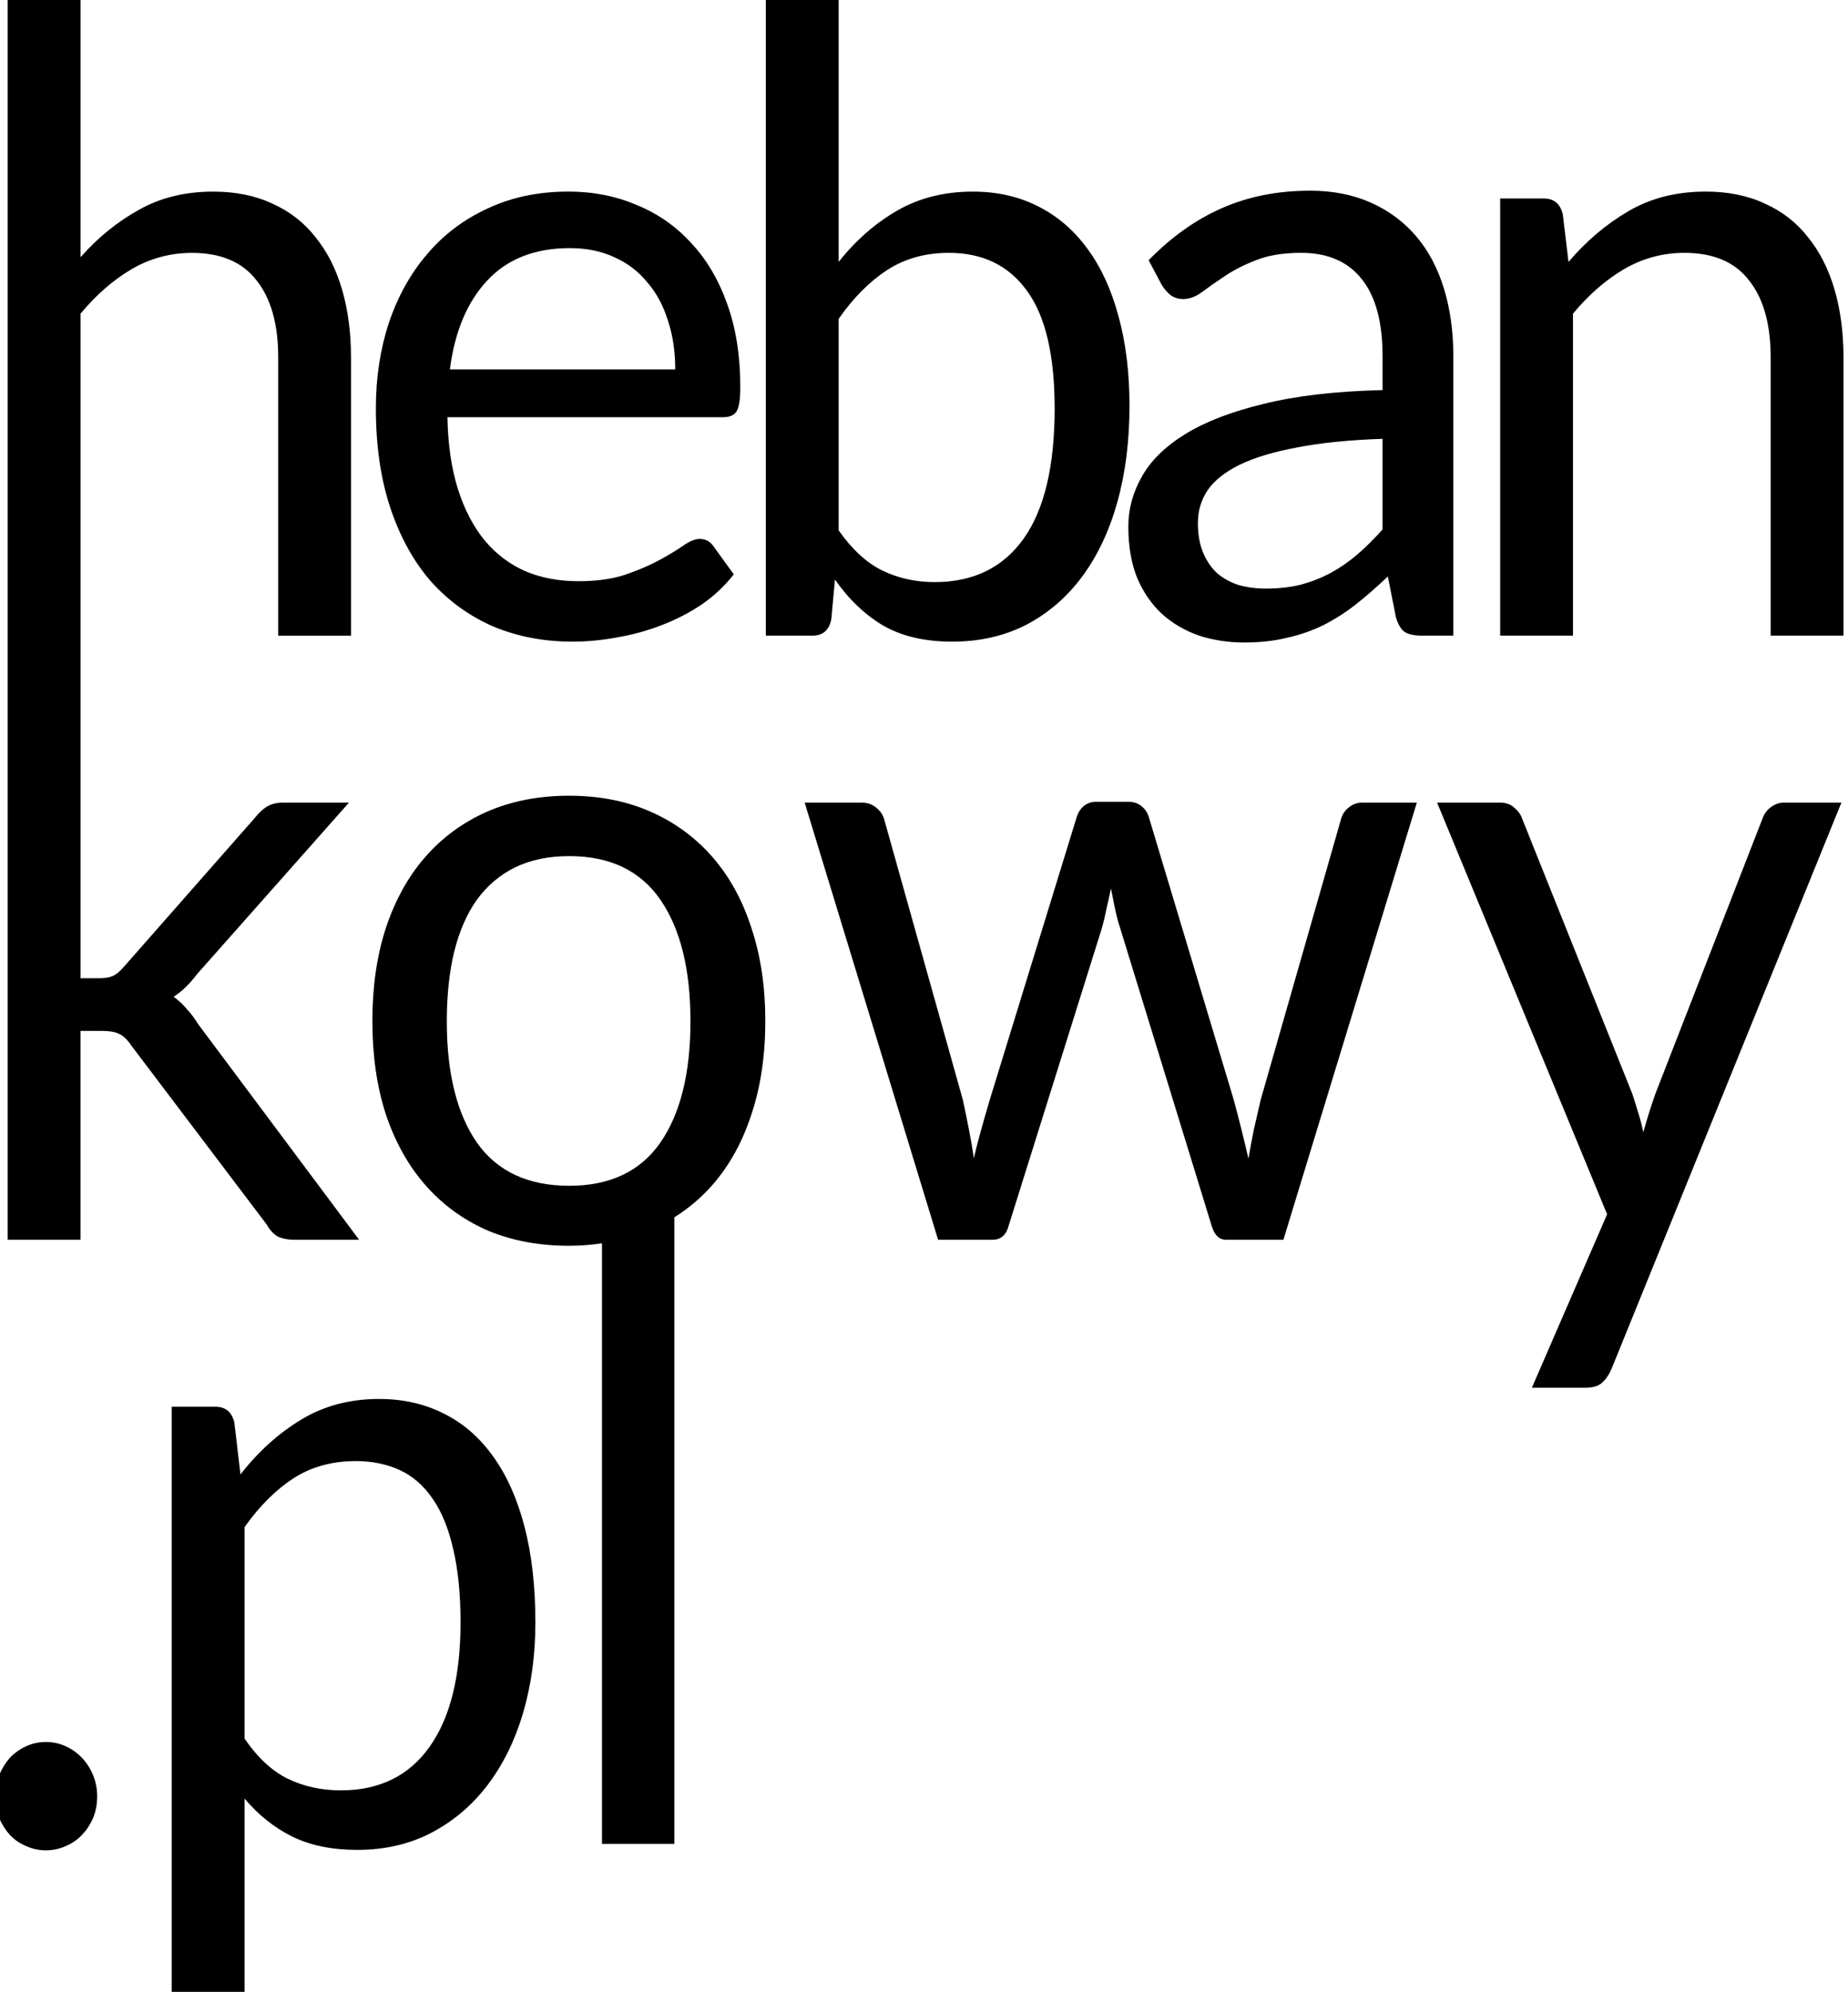 <?xml version="1.0" encoding="UTF-8" standalone="no"?>
<svg
   xmlns:dc="http://purl.org/dc/elements/1.1/"
   xmlns:cc="http://creativecommons.org/ns#"
   xmlns:rdf="http://www.w3.org/1999/02/22-rdf-syntax-ns#"
   xmlns:svg="http://www.w3.org/2000/svg"
   xmlns="http://www.w3.org/2000/svg"
   xmlns:sodipodi="http://sodipodi.sourceforge.net/DTD/sodipodi-0.dtd"
   xmlns:inkscape="http://www.inkscape.org/namespaces/inkscape"
   version="1.1"
   id="svg2"
   viewBox="0 0 160.585 173.1"
   height="173.1"
   width="160.585"
   inkscape:version="0.91 r13725"
   sodipodi:docname="hebankowy-logo.svg">
  <sodipodi:namedview
     pagecolor="#ffffff"
     bordercolor="#666666"
     borderopacity="1"
     objecttolerance="10"
     gridtolerance="10"
     guidetolerance="10"
     inkscape:pageopacity="0"
     inkscape:pageshadow="2"
     inkscape:window-width="2560"
     inkscape:window-height="1407"
     id="namedview3400"
     showgrid="false"
     inkscape:zoom="5.0816915"
     inkscape:cx="60.985727"
     inkscape:cy="89.251039"
     inkscape:window-x="0"
     inkscape:window-y="33"
     inkscape:window-maximized="1"
     inkscape:current-layer="layer1" />
  <defs
     id="defs4" />
  <g
     id="g3402">
    <g
       id="layer1"
       transform="translate(-3.405,-893.584)">
      <flowRoot
         xml:space="preserve"
         id="flowRoot3336"
         style="font-style:normal;font-weight:normal;font-size:40px;line-height:125%;font-family:sans-serif;letter-spacing:0px;word-spacing:0px;fill:#000000;fill-opacity:1;stroke:none;stroke-width:1px;stroke-linecap:butt;stroke-linejoin:miter;stroke-opacity:1"><flowRegion
           id="flowRegion3338"><rect
             id="rect3340"
             width="25.714"
             height="117.143"
             x="448.571"
             y="443.791" /></flowRegion><flowPara
           id="flowPara3342" /></flowRoot>      <path
         style="font-style:normal;font-variant:normal;font-weight:normal;font-stretch:normal;font-size:medium;line-height:70%;font-family:Lato;-inkscape-font-specification:'Lato, Normal';text-align:start;letter-spacing:-5.606px;word-spacing:0px;writing-mode:lr-tb;text-anchor:start;fill:#000000;fill-opacity:1;stroke:none;stroke-width:1px;stroke-linecap:butt;stroke-linejoin:miter;stroke-opacity:1"
         d="m 4.071,893.584 0,52.5 0,2.738 0,52.5 6.328,0 0,-18.15 1.803,0 c 0.707,0 1.225,0.087 1.555,0.262 0.353,0.15 0.707,0.489 1.061,1.014 l 11.77,15.562 c 0.283,0.5 0.613,0.849 0.99,1.049 0.401,0.175 0.872,0.264 1.414,0.264 l 5.619,0 -13.996,-18.75 c -0.306,-0.5 -0.637,-0.938 -0.99,-1.312 -0.33,-0.4 -0.707,-0.751 -1.131,-1.051 0.73,-0.475 1.413,-1.138 2.049,-1.988 l 13.186,-14.887 -5.691,0 c -0.613,0 -1.107,0.125 -1.484,0.375 -0.353,0.225 -0.695,0.55 -1.025,0.975 l -11.311,12.863 c -0.353,0.425 -0.695,0.711 -1.025,0.861 -0.306,0.125 -0.695,0.188 -1.166,0.188 l -1.625,0 0,-29.773 0,-2.738 0,-25.238 c 1.343,-1.625 2.816,-2.911 4.418,-3.861 1.626,-0.95 3.38,-1.426 5.266,-1.426 2.521,0 4.396,0.8 5.621,2.4 1.249,1.575 1.873,3.801 1.873,6.676 l 0,24.188 6.326,0 0,-24.188 c 0,-2.15 -0.259,-4.114 -0.777,-5.889 -0.518,-1.775 -1.284,-3.287 -2.297,-4.537 -0.99,-1.275 -2.24,-2.251 -3.748,-2.926 -1.485,-0.7 -3.204,-1.049 -5.16,-1.049 -2.427,0 -4.57,0.524 -6.432,1.574 -1.862,1.025 -3.558,2.4 -5.09,4.125 l 0,-22.35 -6.328,0 z m 65.883,0 0,55.238 4.064,0 c 0.895,0 1.436,-0.476 1.625,-1.426 l 0.318,-3.449 c 1.202,1.725 2.605,3.062 4.207,4.012 1.626,0.925 3.616,1.387 5.973,1.387 2.38,0 4.525,-0.486 6.434,-1.461 1.909,-1 3.522,-2.389 4.842,-4.164 1.343,-1.8 2.369,-3.961 3.076,-6.486 0.707,-2.525 1.061,-5.325 1.061,-8.4 0,-2.875 -0.319,-5.462 -0.955,-7.762 -0.613,-2.3 -1.507,-4.252 -2.686,-5.852 -1.178,-1.625 -2.616,-2.861 -4.312,-3.711 -1.673,-0.85 -3.559,-1.275 -5.656,-1.275 -2.474,0 -4.666,0.55 -6.574,1.65 -1.909,1.1 -3.605,2.586 -5.09,4.461 l 0,-22.762 -6.326,0 z m 47.26,16.574 c -2.781,0 -5.312,0.5 -7.598,1.5 -2.286,1 -4.419,2.514 -6.398,4.539 l 1.131,2.137 c 0.212,0.35 0.471,0.65 0.777,0.9 0.306,0.225 0.672,0.338 1.096,0.338 0.542,0 1.085,-0.202 1.627,-0.602 0.566,-0.425 1.224,-0.887 1.979,-1.387 0.778,-0.525 1.686,-0.987 2.723,-1.387 1.06,-0.425 2.367,-0.639 3.922,-0.639 2.309,0 4.066,0.762 5.268,2.287 1.202,1.5 1.803,3.726 1.803,6.676 l 0,2.963 c -4.077,0.1 -7.518,0.499 -10.322,1.199 -2.804,0.675 -5.077,1.55 -6.82,2.625 -1.744,1.075 -3.006,2.313 -3.783,3.713 -0.778,1.375 -1.166,2.812 -1.166,4.312 0,1.725 0.259,3.225 0.777,4.5 0.542,1.25 1.261,2.288 2.156,3.113 0.919,0.825 1.991,1.45 3.217,1.875 1.225,0.4 2.534,0.6 3.924,0.6 1.367,0 2.603,-0.137 3.711,-0.412 1.131,-0.25 2.18,-0.613 3.146,-1.088 0.99,-0.5 1.931,-1.101 2.826,-1.801 0.919,-0.725 1.85,-1.538 2.793,-2.438 l 0.707,3.562 c 0.189,0.625 0.447,1.05 0.777,1.275 0.33,0.2 0.801,0.301 1.414,0.301 l 2.793,0 0,-24.301 c -1e-5,-2.125 -0.271,-4.075 -0.812,-5.85 -0.542,-1.775 -1.344,-3.287 -2.404,-4.537 -1.06,-1.25 -2.369,-2.226 -3.924,-2.926 -1.555,-0.7 -3.335,-1.051 -5.338,-1.051 z m -64.428,0.076 c -2.592,0 -4.924,0.488 -6.998,1.463 -2.074,0.95 -3.83,2.275 -5.268,3.975 -1.437,1.675 -2.545,3.663 -3.322,5.963 -0.754,2.3 -1.131,4.774 -1.131,7.424 0,3.275 0.423,6.176 1.271,8.701 0.848,2.525 2.027,4.65 3.535,6.375 1.532,1.7 3.335,2.998 5.408,3.898 2.097,0.875 4.383,1.312 6.857,1.312 1.296,0 2.604,-0.125 3.924,-0.375 1.32,-0.225 2.591,-0.574 3.816,-1.049 1.249,-0.475 2.416,-1.076 3.5,-1.801 1.084,-0.75 2.013,-1.625 2.791,-2.625 l -1.768,-2.438 c -0.283,-0.425 -0.683,-0.637 -1.201,-0.637 -0.401,0 -0.884,0.2 -1.449,0.6 -0.542,0.375 -1.224,0.788 -2.049,1.238 -0.825,0.45 -1.816,0.873 -2.971,1.273 -1.131,0.375 -2.486,0.562 -4.064,0.562 -1.697,0 -3.227,-0.286 -4.594,-0.861 -1.367,-0.6 -2.545,-1.487 -3.535,-2.662 -0.99,-1.2 -1.768,-2.688 -2.334,-4.463 -0.566,-1.775 -0.871,-3.864 -0.918,-6.264 l 23.93,0 c 0.589,0 0.989,-0.173 1.201,-0.523 0.212,-0.35 0.318,-1.052 0.318,-2.102 0,-2.7 -0.377,-5.099 -1.131,-7.199 -0.754,-2.125 -1.803,-3.899 -3.146,-5.324 -1.32,-1.45 -2.898,-2.551 -4.736,-3.301 -1.814,-0.775 -3.793,-1.162 -5.938,-1.162 z m 98.828,0 c -2.521,0 -4.749,0.562 -6.682,1.688 -1.932,1.125 -3.675,2.599 -5.23,4.424 l -0.494,-4.125 c -0.212,-0.925 -0.767,-1.387 -1.662,-1.387 l -3.781,0 0,37.988 6.326,0 0,-27.977 c 1.343,-1.625 2.816,-2.911 4.418,-3.861 1.626,-0.95 3.382,-1.426 5.268,-1.426 2.521,0 4.394,0.8 5.619,2.4 1.249,1.575 1.873,3.801 1.873,6.676 l 0,24.188 6.328,0 0,-24.188 c 0,-2.15 -0.259,-4.114 -0.777,-5.889 -0.518,-1.775 -1.286,-3.287 -2.299,-4.537 -0.99,-1.275 -2.238,-2.251 -3.746,-2.926 -1.485,-0.7 -3.204,-1.049 -5.16,-1.049 z m -98.687,4.912 c 1.437,0 2.722,0.262 3.854,0.787 1.131,0.5 2.086,1.226 2.863,2.176 0.801,0.925 1.402,2.038 1.803,3.338 0.424,1.275 0.635,2.686 0.635,4.236 l -19.582,0 c 0.424,-3.3 1.508,-5.875 3.252,-7.725 1.744,-1.875 4.136,-2.812 7.176,-2.812 z m 32.932,0.412 c 2.946,0 5.208,1.101 6.787,3.301 1.602,2.175 2.404,5.586 2.404,10.236 0,5 -0.897,8.764 -2.688,11.289 -1.791,2.525 -4.371,3.787 -7.74,3.787 -1.649,0 -3.17,-0.339 -4.561,-1.014 -1.367,-0.675 -2.627,-1.836 -3.781,-3.486 l 0,-18.375 c 1.272,-1.825 2.675,-3.238 4.207,-4.238 1.532,-1 3.321,-1.5 5.371,-1.5 z m 37.684,16.162 0,7.875 c -0.707,0.8 -1.437,1.526 -2.191,2.176 -0.731,0.625 -1.509,1.163 -2.334,1.613 -0.801,0.425 -1.661,0.762 -2.58,1.012 -0.919,0.225 -1.932,0.338 -3.039,0.338 -0.825,0 -1.602,-0.101 -2.332,-0.301 -0.707,-0.225 -1.333,-0.562 -1.875,-1.012 -0.518,-0.475 -0.93,-1.076 -1.236,-1.801 -0.306,-0.725 -0.459,-1.588 -0.459,-2.588 0,-1.05 0.282,-2 0.848,-2.85 0.589,-0.85 1.52,-1.588 2.793,-2.213 1.296,-0.625 2.956,-1.125 4.982,-1.5 2.05,-0.4 4.525,-0.65 7.424,-0.75 z m -70.672,31.014 c -2.639,0 -5.02,0.462 -7.141,1.387 -2.097,0.925 -3.889,2.237 -5.373,3.938 -1.485,1.7 -2.627,3.763 -3.428,6.188 -0.778,2.4 -1.166,5.088 -1.166,8.062 0,3 0.388,5.7 1.166,8.1 0.801,2.4 1.943,4.45 3.428,6.15 1.485,1.7 3.276,3.013 5.373,3.938 2.121,0.9 4.501,1.35 7.141,1.35 0.989,0 1.929,-0.084 2.844,-0.213 l 0,52.19 6.291,0 0,-54.451 c 1.228,-0.779 2.339,-1.705 3.307,-2.812 1.485,-1.7 2.615,-3.75 3.393,-6.15 0.801,-2.4 1.201,-5.1 1.201,-8.1 0,-2.975 -0.4,-5.662 -1.201,-8.062 -0.778,-2.425 -1.908,-4.487 -3.393,-6.188 -1.485,-1.7 -3.276,-3.013 -5.373,-3.938 -2.097,-0.925 -4.453,-1.387 -7.068,-1.387 z m 45.799,0.525 c -0.424,0 -0.789,0.125 -1.096,0.375 -0.283,0.25 -0.484,0.563 -0.602,0.938 l -7.564,24.6 c -0.259,0.875 -0.507,1.738 -0.742,2.588 -0.236,0.825 -0.448,1.65 -0.637,2.475 -0.118,-0.825 -0.259,-1.65 -0.424,-2.475 -0.165,-0.85 -0.341,-1.713 -0.529,-2.588 l -6.857,-24.451 c -0.118,-0.375 -0.354,-0.7 -0.707,-0.975 -0.33,-0.275 -0.743,-0.412 -1.238,-0.412 l -4.947,0 11.594,37.988 4.736,0 c 0.73,0 1.202,-0.425 1.414,-1.275 l 8.059,-25.725 c 0.165,-0.575 0.306,-1.164 0.424,-1.764 0.141,-0.6 0.271,-1.187 0.389,-1.762 0.118,0.575 0.236,1.162 0.354,1.762 0.118,0.575 0.27,1.15 0.459,1.725 l 7.918,25.764 c 0.236,0.85 0.661,1.275 1.273,1.275 l 4.982,0 11.594,-37.988 -4.736,0 c -0.448,0 -0.836,0.137 -1.166,0.412 -0.33,0.25 -0.554,0.575 -0.672,0.975 l -6.998,24.451 c -0.212,0.9 -0.413,1.775 -0.602,2.625 -0.165,0.825 -0.318,1.65 -0.459,2.475 -0.189,-0.825 -0.389,-1.662 -0.602,-2.512 -0.212,-0.85 -0.436,-1.713 -0.672,-2.588 l -7.387,-24.6 c -0.118,-0.375 -0.33,-0.687 -0.637,-0.938 -0.306,-0.25 -0.695,-0.375 -1.166,-0.375 l -2.756,0 z m 29.613,0.074 14.775,35.775 -6.539,15.074 4.666,0 c 0.66,0 1.143,-0.149 1.449,-0.449 0.33,-0.3 0.6,-0.701 0.812,-1.201 l 19.971,-49.199 -4.984,0 c -0.424,0 -0.813,0.137 -1.166,0.412 -0.33,0.25 -0.566,0.575 -0.707,0.975 l -9.297,23.889 c -0.401,1.125 -0.752,2.25 -1.059,3.375 -0.118,-0.575 -0.261,-1.125 -0.426,-1.65 -0.165,-0.55 -0.341,-1.113 -0.529,-1.688 l -9.578,-23.926 c -0.118,-0.35 -0.342,-0.662 -0.672,-0.938 -0.306,-0.3 -0.731,-0.449 -1.273,-0.449 l -5.443,0 z m -75.412,4.65 c 3.535,0 6.172,1.262 7.916,3.787 1.744,2.525 2.617,6.049 2.617,10.574 10e-7,4.5 -0.873,8.014 -2.617,10.539 -1.744,2.5 -4.381,3.75 -7.916,3.75 -3.582,0 -6.258,-1.25 -8.025,-3.75 -1.744,-2.525 -2.615,-6.039 -2.615,-10.539 0,-2.25 0.213,-4.262 0.637,-6.037 0.448,-1.8 1.107,-3.312 1.979,-4.537 0.895,-1.225 2.005,-2.163 3.324,-2.812 1.343,-0.65 2.91,-0.975 4.701,-0.975 z m -16.518,47.174 c -2.545,0 -4.806,0.601 -6.785,1.801 -1.979,1.2 -3.736,2.787 -5.268,4.762 l -0.529,-4.5 c -0.212,-0.925 -0.767,-1.387 -1.662,-1.387 l -3.781,0 0,50.85 6.326,0 0,-16.799 c 1.202,1.425 2.58,2.524 4.135,3.299 1.579,0.775 3.465,1.162 5.656,1.162 2.404,0 4.56,-0.5 6.469,-1.5 1.932,-1.025 3.557,-2.412 4.877,-4.162 1.343,-1.775 2.369,-3.862 3.076,-6.262 0.707,-2.425 1.061,-5.038 1.061,-7.838 0,-3.15 -0.319,-5.938 -0.955,-8.363 -0.636,-2.425 -1.544,-4.449 -2.723,-6.074 -1.178,-1.65 -2.602,-2.888 -4.275,-3.713 -1.673,-0.85 -3.547,-1.275 -5.621,-1.275 z m -2.049,5.4 c 1.437,0 2.72,0.262 3.852,0.787 1.131,0.525 2.086,1.364 2.863,2.514 0.778,1.125 1.367,2.575 1.768,4.35 0.424,1.775 0.637,3.9 0.637,6.375 0,4.675 -0.897,8.276 -2.688,10.801 -1.791,2.525 -4.359,3.787 -7.705,3.787 -1.697,0 -3.241,-0.339 -4.631,-1.014 -1.367,-0.675 -2.615,-1.836 -3.746,-3.486 l 0,-18.375 c 1.296,-1.825 2.711,-3.238 4.242,-4.238 1.555,-1 3.358,-1.5 5.408,-1.5 z m -26.91,24.412 c -0.613,0 -1.188,0.125 -1.73,0.375 -0.542,0.25 -1.013,0.589 -1.414,1.014 -0.377,0.425 -0.684,0.925 -0.92,1.5 -0.212,0.575 -0.318,1.188 -0.318,1.838 0,0.675 0.106,1.3 0.318,1.875 0.236,0.55 0.543,1.036 0.92,1.461 0.401,0.425 0.872,0.752 1.414,0.977 0.542,0.25 1.118,0.375 1.73,0.375 0.613,0 1.19,-0.125 1.732,-0.375 0.542,-0.225 1.013,-0.552 1.414,-0.977 0.401,-0.425 0.719,-0.911 0.955,-1.461 0.236,-0.575 0.354,-1.2 0.354,-1.875 0,-0.65 -0.118,-1.263 -0.354,-1.838 -0.236,-0.575 -0.554,-1.075 -0.955,-1.5 -0.401,-0.425 -0.872,-0.764 -1.414,-1.014 -0.542,-0.25 -1.12,-0.375 -1.732,-0.375 z"
         id="path3432"
         inkscape:connector-curvature="0" />
      <flowRoot
         xml:space="preserve"
         id="flowRoot3423"
         style="fill:black;stroke:none;stroke-opacity:1;stroke-width:1px;stroke-linejoin:miter;stroke-linecap:butt;fill-opacity:1;font-family:sans-serif;font-style:normal;font-weight:normal;font-size:40px;line-height:125%;letter-spacing:0px;word-spacing:0px"><flowRegion
           id="flowRegion3425"><rect
             id="rect3427"
             width="80.682"
             height="66.907"
             x="-110.79"
             y="30.431" /></flowRegion><flowPara
           id="flowPara3429"></flowPara></flowRoot>    </g>
  </g>
</svg>
